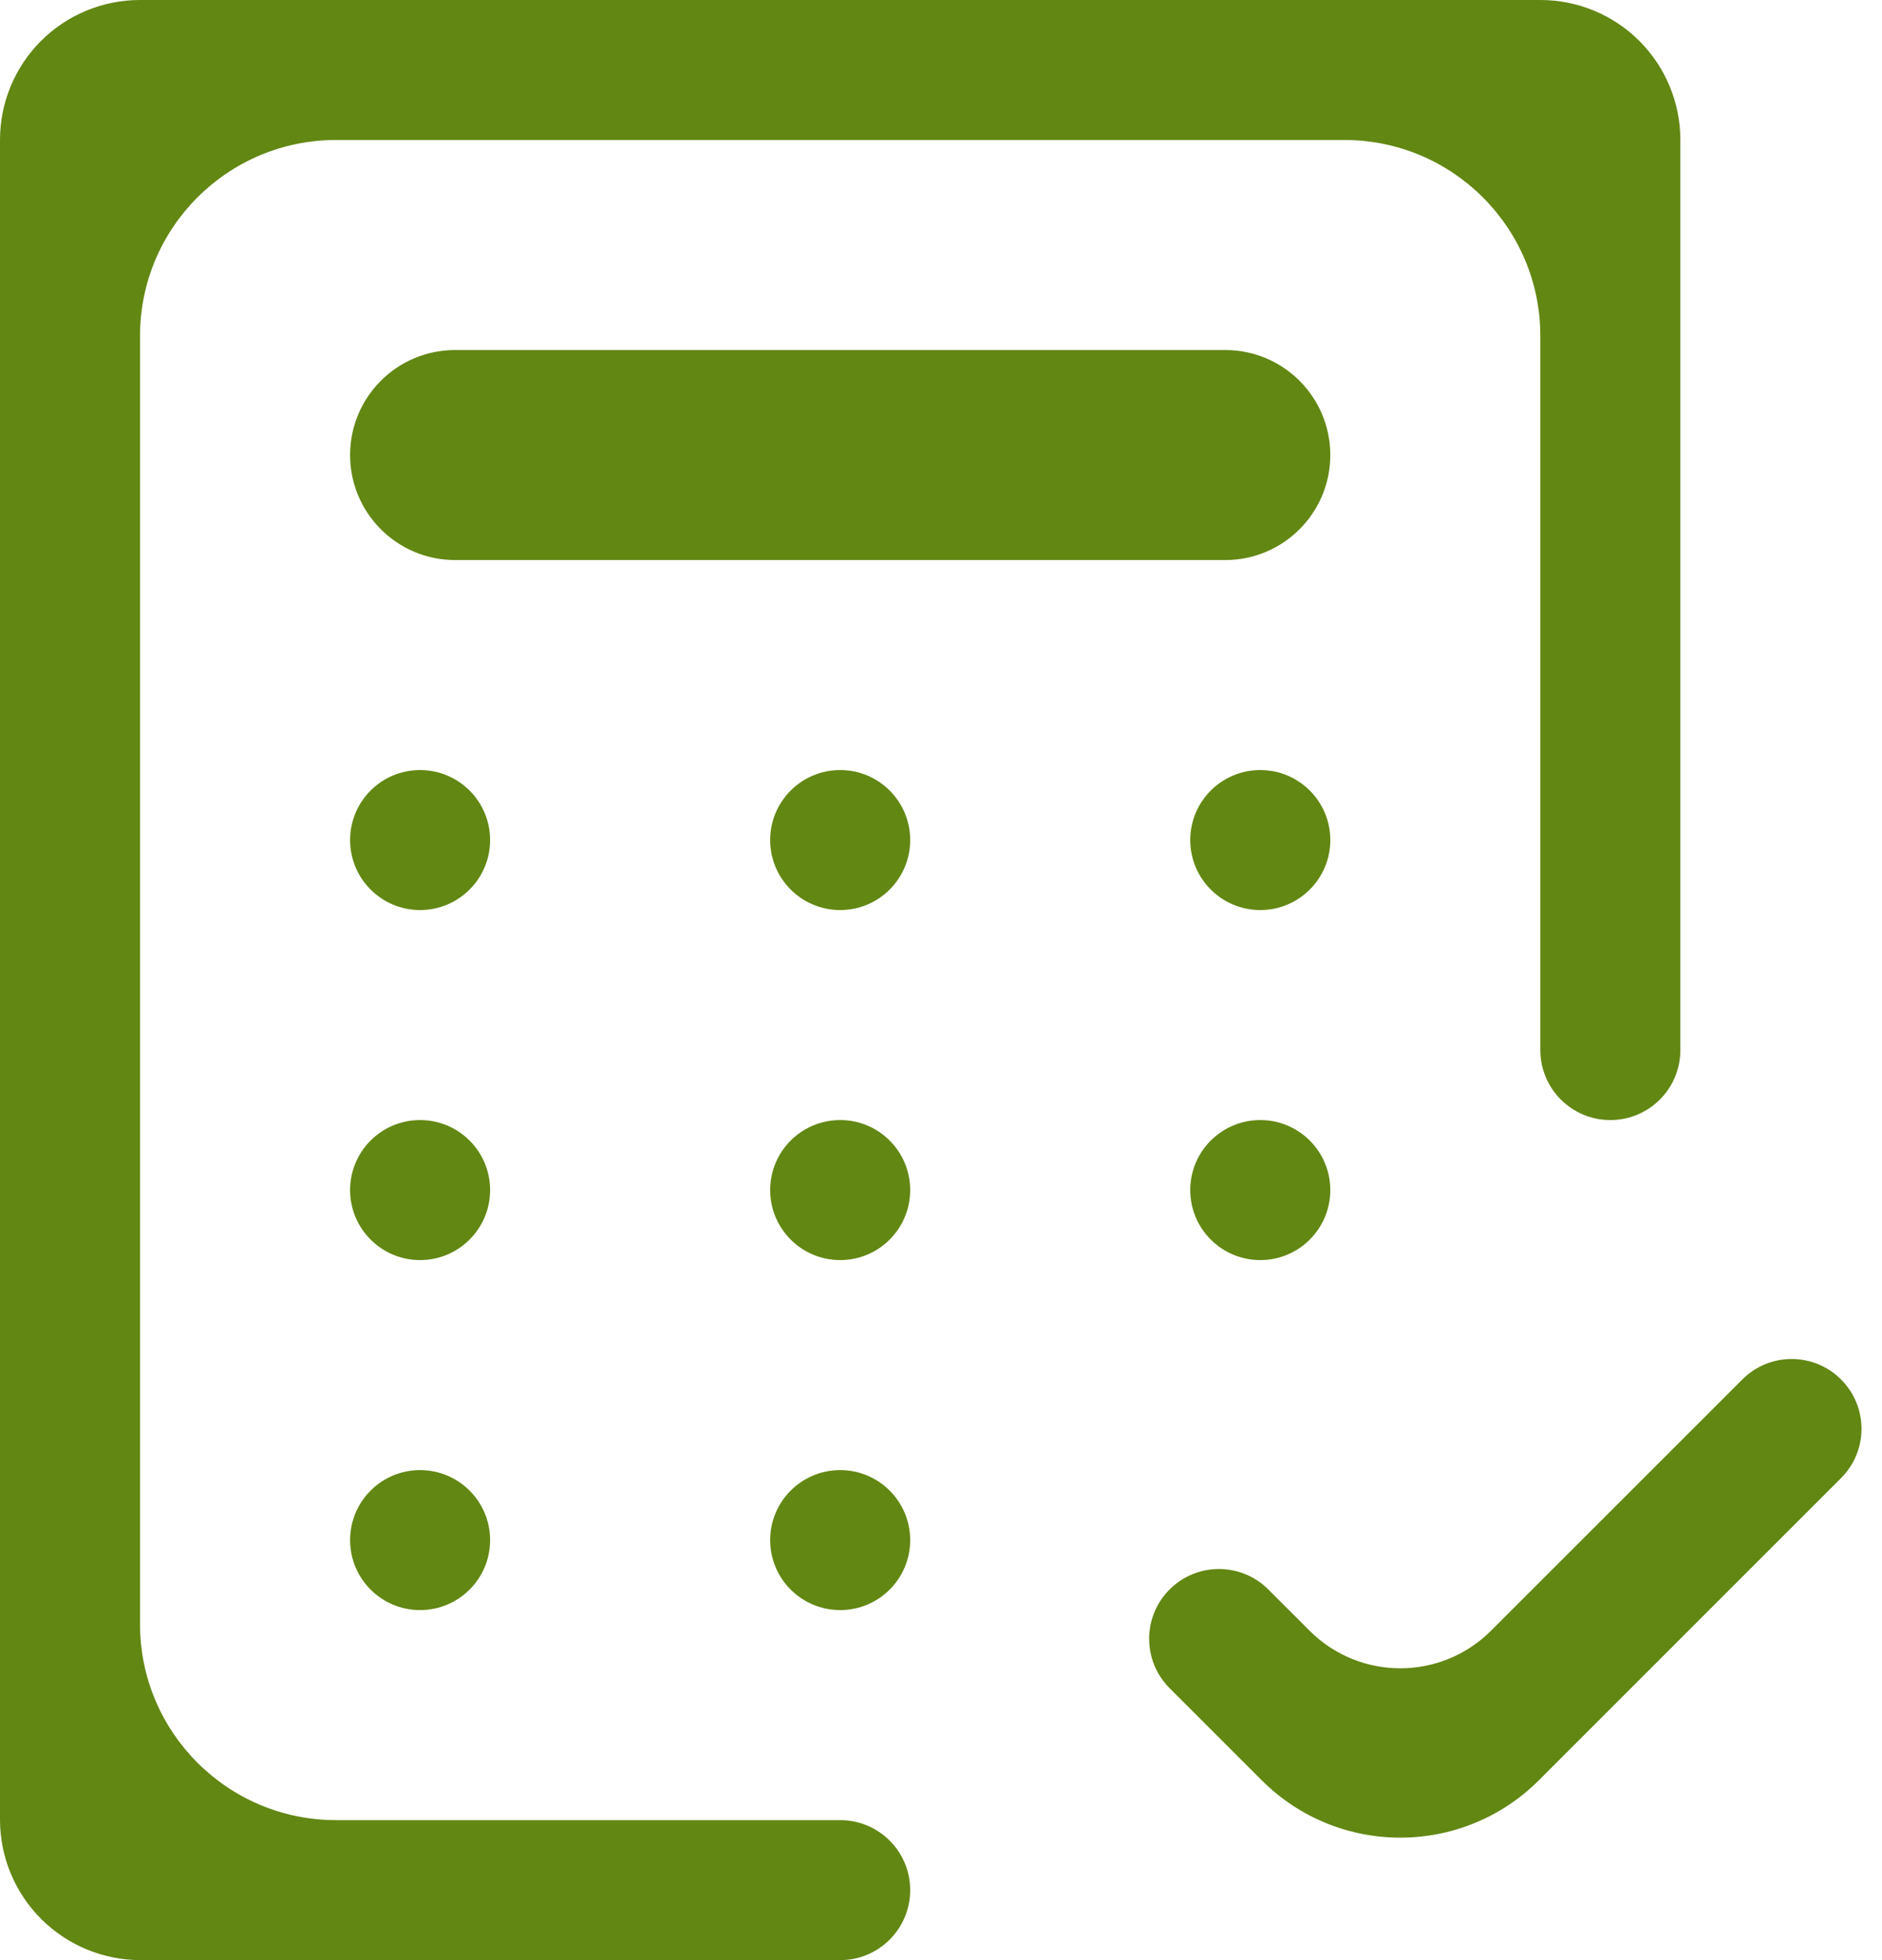 <svg width="48" height="50" viewBox="0 0 48 50" fill="none" xmlns="http://www.w3.org/2000/svg">
<path fill-rule="evenodd" clip-rule="evenodd" d="M3.58 50H21.429C22.415 50 23.214 49.2 23.214 48.214C23.214 47.228 22.415 46.429 21.429 46.429H8.571C5.81 46.429 3.571 44.19 3.571 41.429V8.571C3.571 5.81 5.81 3.571 8.571 3.571H34.286C37.047 3.571 39.286 5.81 39.286 8.571V26.786C39.286 27.772 40.085 28.571 41.071 28.571C42.058 28.571 42.857 27.772 42.857 26.786V3.564C42.856 2.619 42.48 1.713 41.812 1.045C41.144 0.377 40.238 0.001 39.293 0H3.564C2.619 0.001 1.713 0.377 1.045 1.045C0.377 1.713 0.001 2.619 0 3.564V46.42C0.001 47.369 0.378 48.279 1.05 48.95C1.721 49.621 2.631 49.999 3.58 50ZM8.929 11.607C8.929 10.128 10.128 8.929 11.607 8.929H31.25C32.729 8.929 33.929 10.128 33.929 11.607C33.929 13.086 32.729 14.286 31.25 14.286H11.607C10.128 14.286 8.929 13.086 8.929 11.607ZM33.929 21.429C33.929 20.442 33.129 19.643 32.143 19.643C31.157 19.643 30.357 20.442 30.357 21.429C30.357 22.415 31.157 23.214 32.143 23.214C33.129 23.214 33.929 22.415 33.929 21.429ZM30.357 30.357C30.357 29.371 31.157 28.571 32.143 28.571C33.129 28.571 33.929 29.371 33.929 30.357C33.929 31.343 33.129 32.143 32.143 32.143C31.157 32.143 30.357 31.343 30.357 30.357ZM38.027 41.598C36.75 42.875 34.679 42.875 33.402 41.598L32.348 40.545C31.653 39.849 30.526 39.849 29.83 40.545C29.135 41.24 29.135 42.367 29.83 43.062L32.179 45.411C34.131 47.364 37.297 47.364 39.25 45.411L46.955 37.705C47.651 37.01 47.651 35.883 46.955 35.188C46.26 34.492 45.133 34.492 44.438 35.188L38.027 41.598ZM19.643 39.286C19.643 38.3 20.442 37.5 21.429 37.5C22.415 37.5 23.214 38.3 23.214 39.286C23.214 40.272 22.415 41.071 21.429 41.071C20.442 41.071 19.643 40.272 19.643 39.286ZM12.5 39.286C12.5 38.3 11.7 37.5 10.714 37.5C9.728 37.5 8.929 38.3 8.929 39.286C8.929 40.272 9.728 41.071 10.714 41.071C11.7 41.071 12.5 40.272 12.5 39.286ZM23.214 30.357C23.214 29.371 22.415 28.571 21.429 28.571C20.442 28.571 19.643 29.371 19.643 30.357C19.643 31.343 20.442 32.143 21.429 32.143C22.415 32.143 23.214 31.343 23.214 30.357ZM8.929 30.357C8.929 29.371 9.728 28.571 10.714 28.571C11.7 28.571 12.5 29.371 12.5 30.357C12.5 31.343 11.7 32.143 10.714 32.143C9.728 32.143 8.929 31.343 8.929 30.357ZM19.643 21.429C19.643 20.442 20.442 19.643 21.429 19.643C22.415 19.643 23.214 20.442 23.214 21.429C23.214 22.415 22.415 23.214 21.429 23.214C20.442 23.214 19.643 22.415 19.643 21.429ZM12.5 21.429C12.5 20.442 11.7 19.643 10.714 19.643C9.728 19.643 8.929 20.442 8.929 21.429C8.929 22.415 9.728 23.214 10.714 23.214C11.7 23.214 12.5 22.415 12.5 21.429Z" fill="#628713"/>
</svg>
